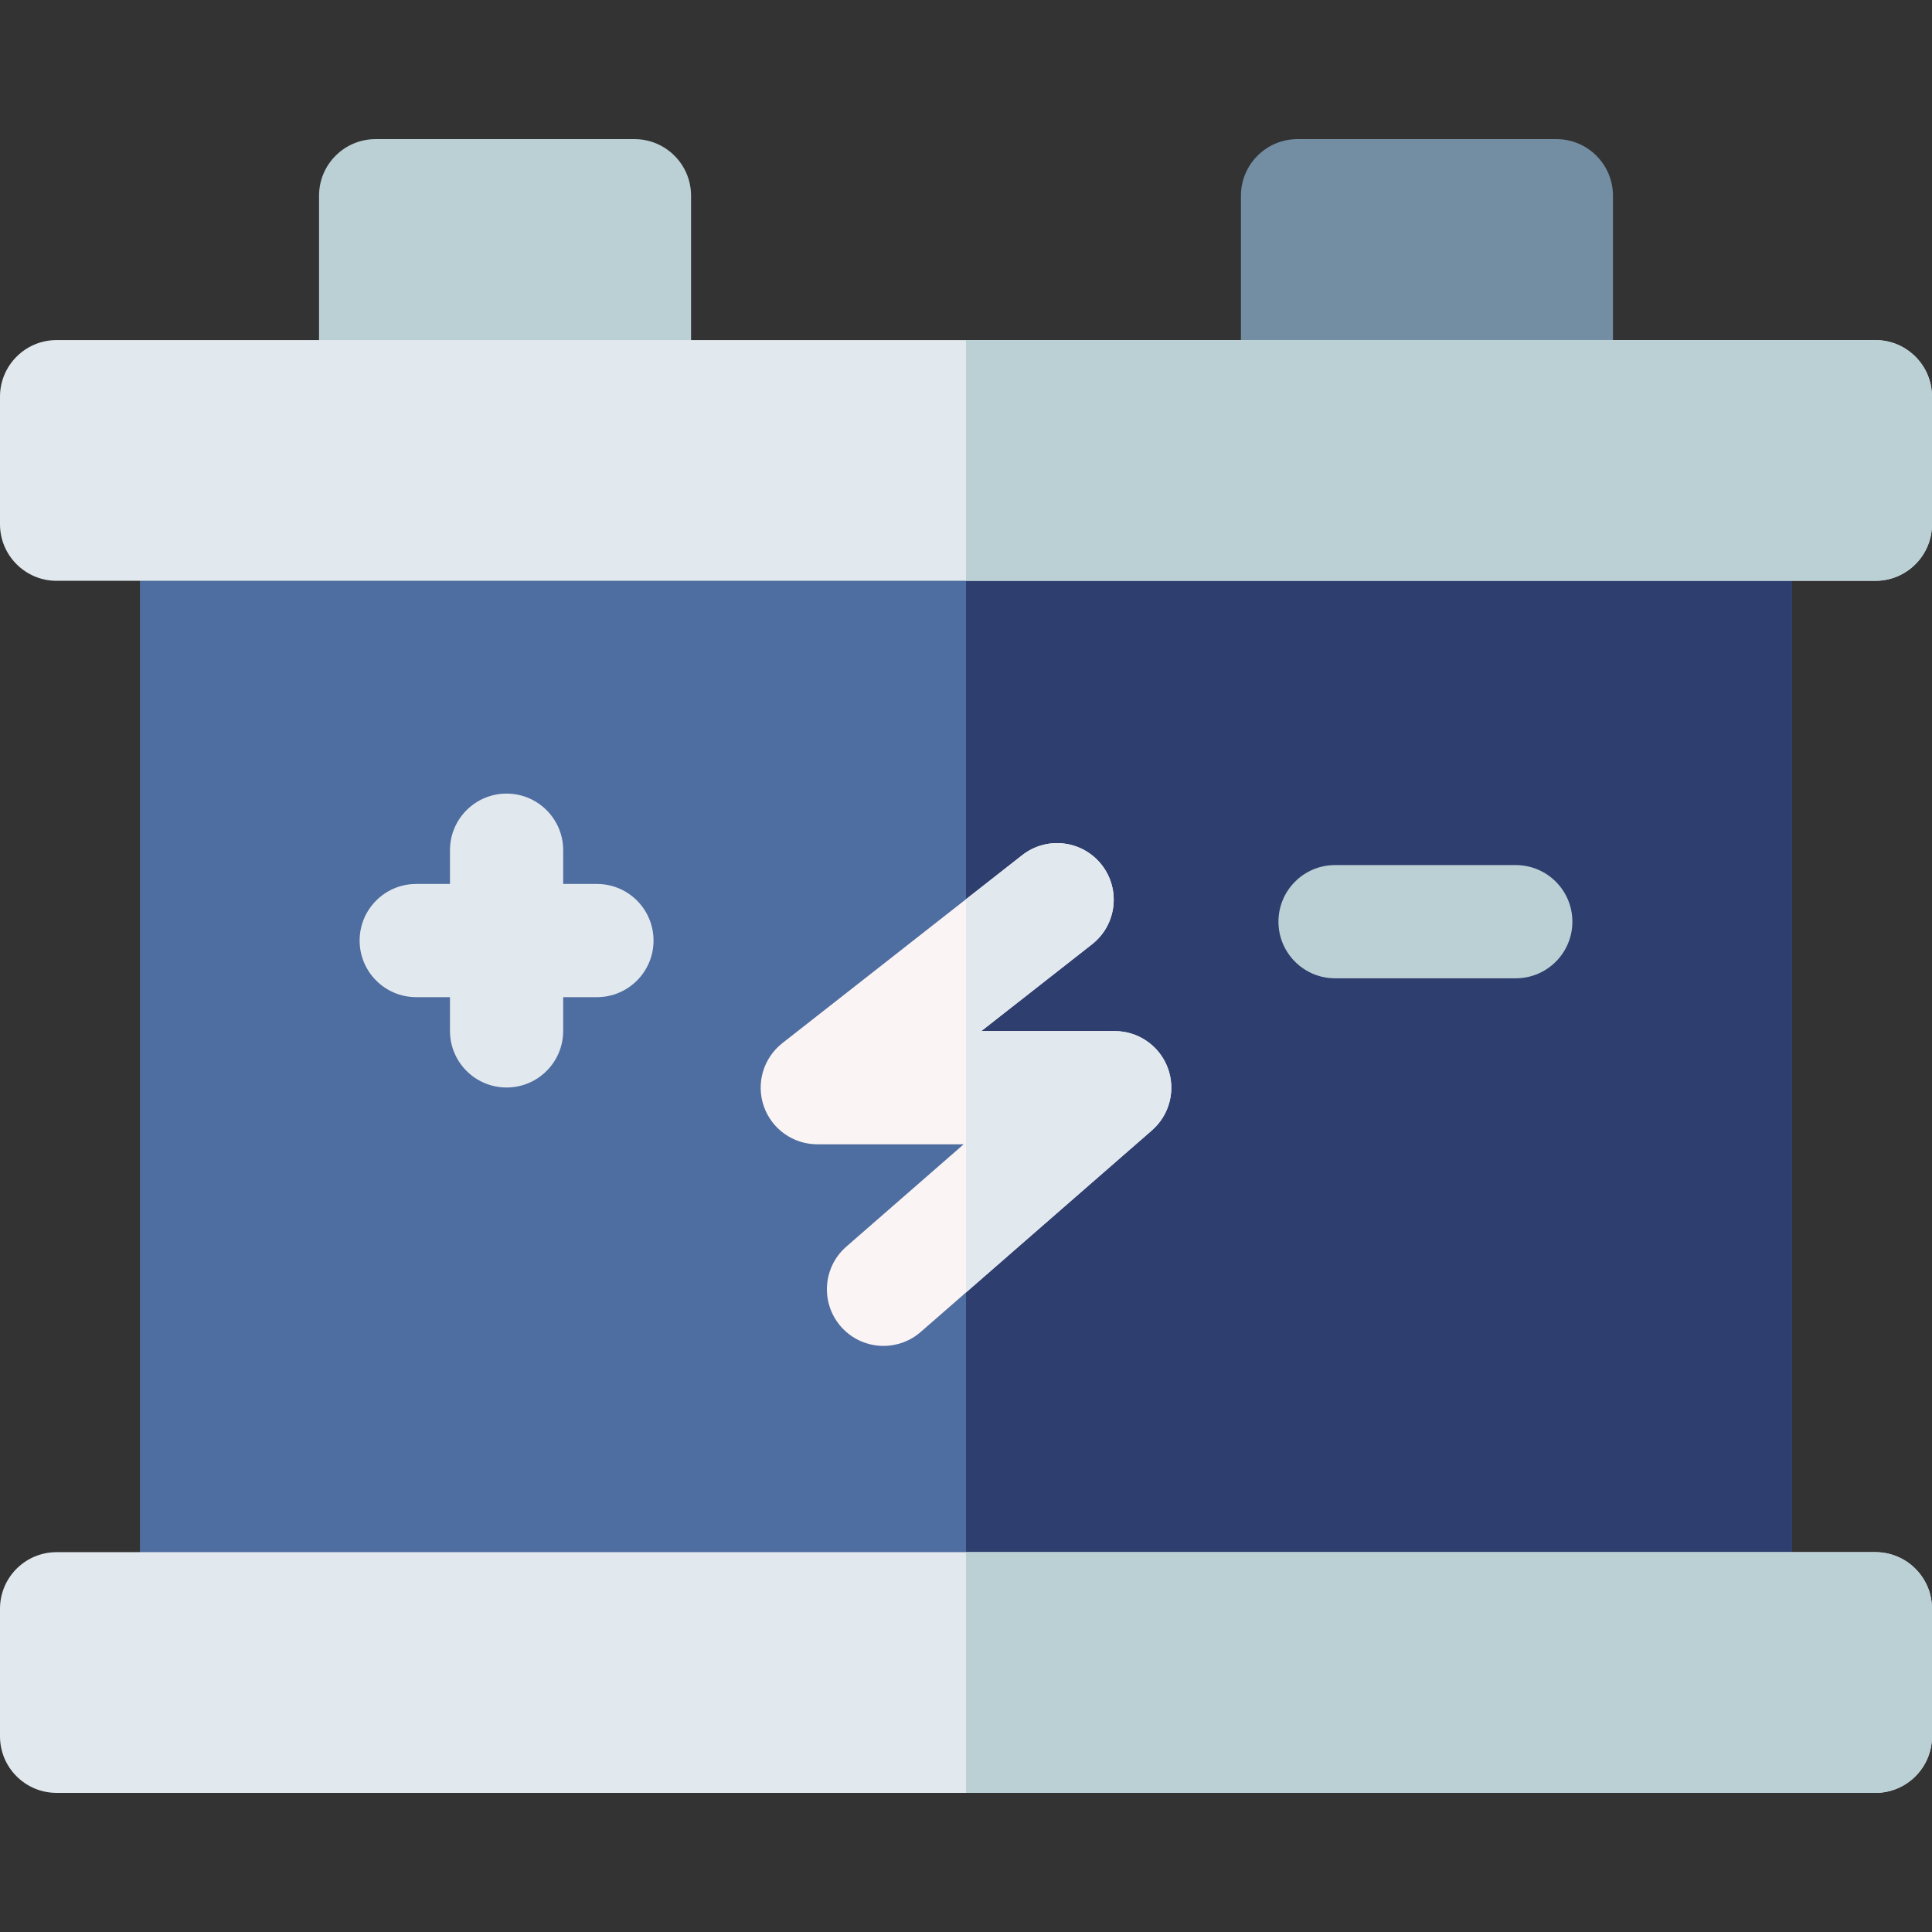 <svg id="Capa_1" enable-background="new 0 0 512 512" height="512" viewBox="0 0 512 512" width="512" xmlns="http://www.w3.org/2000/svg"><rect x="0" y="0" width="512" height="512" fill="#333333" stroke="none"/><g><g><path d="m427.452 100.127v-48.26c0-8.284-6.716-15-15-15h-68.589c-8.284 0-15 6.716-15 15v48.26z" fill="#738da3"/><path d="m183.137 100.127v-48.26c0-8.284-6.716-15-15-15h-68.589c-8.284 0-15 6.716-15 15v48.26z" fill="#bbd0d5"/></g><g><g><path d="m112.748 63.896h286.505v437.823h-286.505z" fill="#4e6da0" transform="matrix(0 1 -1 0 538.808 26.808)"/><path d="m256 139.555h218.911v286.505h-218.911z" fill="#2e3e6e"/></g><g><path d="m401.696 229.257h-47.891c-8.284 0-15 6.716-15 15s6.716 15 15 15h47.891c8.284 0 15-6.716 15-15s-6.716-15-15-15z" fill="#bbd0d5"/><path d="m158.194 234.257h-8.945v-8.945c0-8.284-6.716-15-15-15s-15 6.716-15 15v8.945h-8.945c-8.284 0-15 6.716-15 15s6.716 15 15 15h8.945v8.945c0 8.284 6.716 15 15 15s15-6.716 15-15v-8.945h8.945c8.284 0 15-6.716 15-15s-6.715-15-15-15z" fill="#e2e9ee"/><g><path d="m295.412 273.248h-35.366l29.354-23.004c6.52-5.11 7.663-14.538 2.554-21.059-5.11-6.522-14.54-7.663-21.06-2.554l-63.559 49.811c-5.035 3.946-7.014 10.652-4.926 16.7 2.087 6.048 7.781 10.106 14.179 10.106h38.799l-31.106 27.124c-6.244 5.445-6.892 14.92-1.447 21.164 2.966 3.401 7.128 5.142 11.312 5.142 3.497 0 7.01-1.216 9.853-3.694l61.273-53.43c4.714-4.11 6.382-10.713 4.188-16.569-2.196-5.857-7.794-9.737-14.048-9.737z" fill="#fbf4f4"/><path d="m309.458 282.984c-2.194-5.857-7.792-9.736-14.046-9.736h-35.366l29.354-23.004c6.52-5.11 7.663-14.538 2.554-21.059-5.11-6.522-14.54-7.663-21.06-2.554l-14.894 11.672v104.214l49.27-42.963c4.714-4.111 6.382-10.714 4.188-16.57z" fill="#e2e9ee"/></g></g></g><g><g><path d="m497 475.133h-482c-8.284 0-15-6.716-15-15v-33.794c0-8.284 6.716-15 15-15h482c8.284 0 15 6.716 15 15v33.794c0 8.284-6.716 15-15 15z" fill="#e2e9ee"/><path d="m497 411.339h-241v63.794h241c8.284 0 15-6.716 15-15v-33.794c0-8.284-6.716-15-15-15z" fill="#bbd0d5"/></g><g><path d="m497 153.921h-482c-8.284 0-15-6.716-15-15v-33.794c0-8.284 6.716-15 15-15h482c8.284 0 15 6.716 15 15v33.794c0 8.284-6.716 15-15 15z" fill="#e2e9ee"/><path d="m497 90.127h-241v63.794h241c8.284 0 15-6.716 15-15v-33.794c0-8.284-6.716-15-15-15z" fill="#bbd0d5"/></g></g></g></svg>